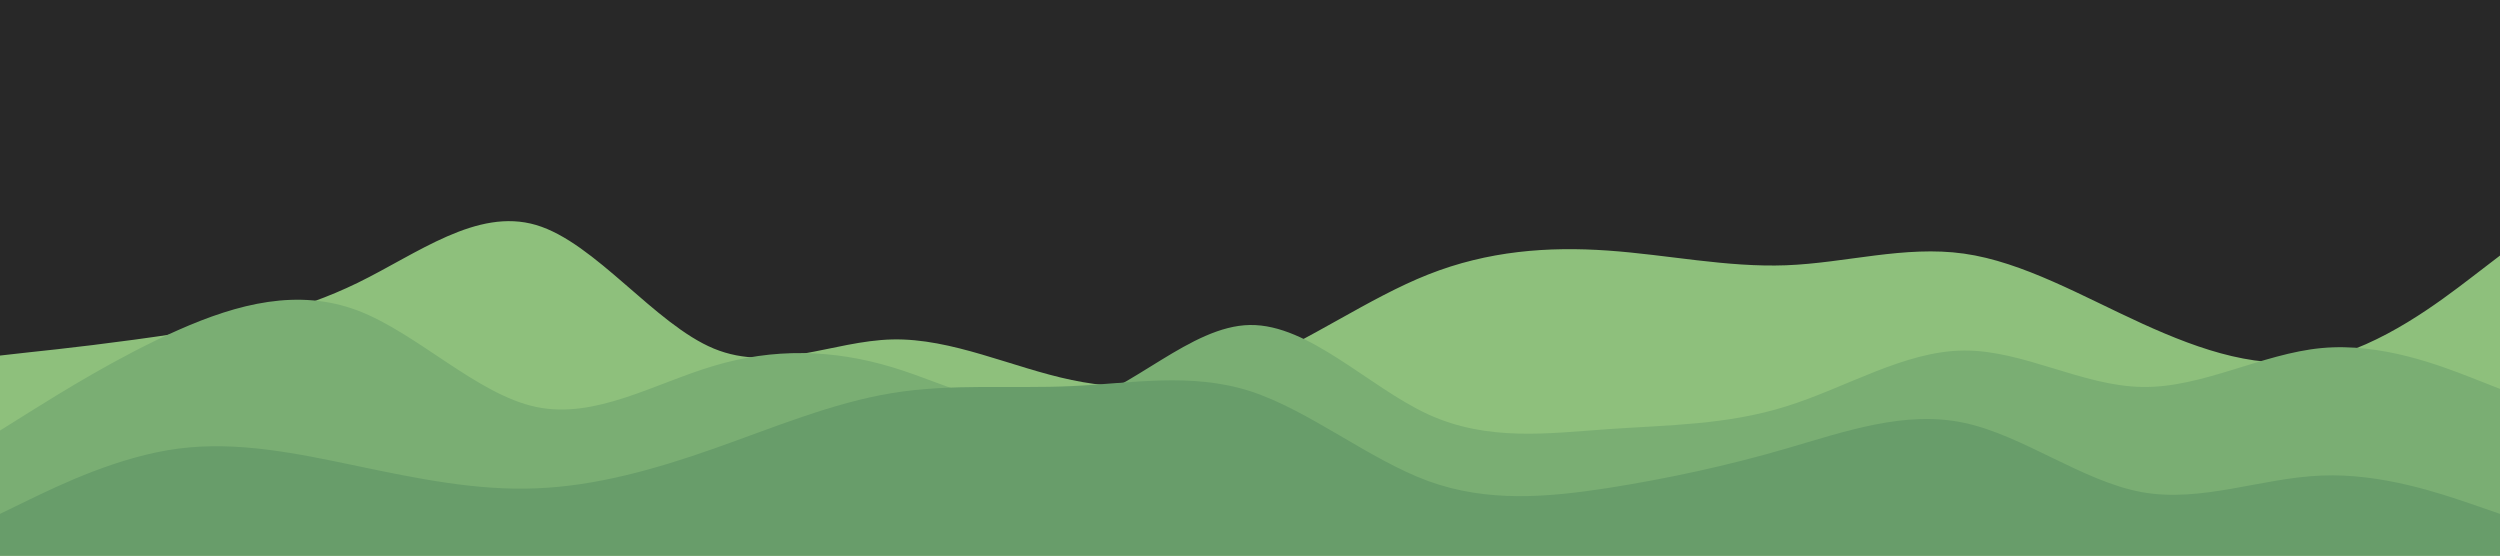 <svg id="visual" viewBox="0 0 900 200" width="900" height="200" xmlns="http://www.w3.org/2000/svg" xmlns:xlink="http://www.w3.org/1999/xlink" version="1.1"><rect x="0" y="0" width="900" height="200" fill="#282828"></rect><path d="M0 128L10.7 126.8C21.3 125.7 42.7 123.3 64.2 120C85.7 116.7 107.3 112.3 128.8 101.8C150.3 91.3 171.7 74.7 193 81C214.3 87.3 235.7 116.7 257 125.5C278.3 134.3 299.7 122.7 321.2 122.2C342.7 121.7 364.3 132.3 385.8 136.8C407.3 141.3 428.7 139.7 450 131.2C471.3 122.7 492.7 107.3 514.2 98.8C535.7 90.3 557.3 88.7 578.8 90.2C600.3 91.7 621.7 96.3 643 95.5C664.3 94.7 685.7 88.3 707 91.3C728.3 94.3 749.7 106.7 771.2 116.5C792.7 126.3 814.3 133.7 835.8 129.2C857.3 124.7 878.7 108.3 889.3 100.2L900 92L900 201L889.3 201C878.7 201 857.3 201 835.8 201C814.3 201 792.7 201 771.2 201C749.7 201 728.3 201 707 201C685.7 201 664.3 201 643 201C621.7 201 600.3 201 578.8 201C557.3 201 535.7 201 514.2 201C492.7 201 471.3 201 450 201C428.7 201 407.3 201 385.8 201C364.3 201 342.7 201 321.2 201C299.7 201 278.3 201 257 201C235.7 201 214.3 201 193 201C171.7 201 150.3 201 128.8 201C107.3 201 85.7 201 64.2 201C42.7 201 21.3 201 10.7 201L0 201Z" fill="#8ec07c"></path><path d="M0 155L10.7 148.3C21.3 141.7 42.7 128.3 64.2 118.8C85.7 109.3 107.3 103.7 128.8 111.8C150.3 120 171.7 142 193 146.5C214.3 151 235.7 138 257 131.7C278.3 125.3 299.7 125.7 321.2 132.2C342.7 138.7 364.3 151.3 385.8 146C407.3 140.7 428.7 117.3 450 117C471.3 116.7 492.7 139.3 514.2 149.2C535.7 159 557.3 156 578.8 154.5C600.3 153 621.7 153 643 146.3C664.3 139.7 685.7 126.3 707 126.2C728.3 126 749.7 139 771.2 139.3C792.7 139.7 814.3 127.3 835.8 125.3C857.3 123.3 878.7 131.7 889.3 135.8L900 140L900 201L889.3 201C878.7 201 857.3 201 835.8 201C814.3 201 792.7 201 771.2 201C749.7 201 728.3 201 707 201C685.7 201 664.3 201 643 201C621.7 201 600.3 201 578.8 201C557.3 201 535.7 201 514.2 201C492.7 201 471.3 201 450 201C428.7 201 407.3 201 385.8 201C364.3 201 342.7 201 321.2 201C299.7 201 278.3 201 257 201C235.7 201 214.3 201 193 201C171.7 201 150.3 201 128.8 201C107.3 201 85.7 201 64.2 201C42.7 201 21.3 201 10.7 201L0 201Z" fill="#7aae73"></path><path d="M0 185L10.7 179.8C21.3 174.7 42.7 164.3 64.2 161.5C85.7 158.7 107.3 163.3 128.8 167.8C150.3 172.3 171.7 176.7 193 175.8C214.3 175 235.7 169 257 161.5C278.3 154 299.7 145 321.2 141.5C342.7 138 364.3 140 385.8 139C407.3 138 428.7 134 450 140.8C471.3 147.7 492.7 165.3 514.2 173.2C535.7 181 557.3 179 578.8 175.7C600.3 172.3 621.7 167.7 643 161.5C664.3 155.3 685.7 147.7 707 152.2C728.3 156.7 749.7 173.3 771.2 177.2C792.7 181 814.3 172 835.8 171.2C857.3 170.3 878.7 177.7 889.3 181.3L900 185L900 201L889.3 201C878.7 201 857.3 201 835.8 201C814.3 201 792.7 201 771.2 201C749.7 201 728.3 201 707 201C685.7 201 664.3 201 643 201C621.7 201 600.3 201 578.8 201C557.3 201 535.7 201 514.2 201C492.7 201 471.3 201 450 201C428.7 201 407.3 201 385.8 201C364.3 201 342.7 201 321.2 201C299.7 201 278.3 201 257 201C235.7 201 214.3 201 193 201C171.7 201 150.3 201 128.8 201C107.3 201 85.7 201 64.2 201C42.7 201 21.3 201 10.7 201L0 201Z" fill="#689d6a"></path></svg>